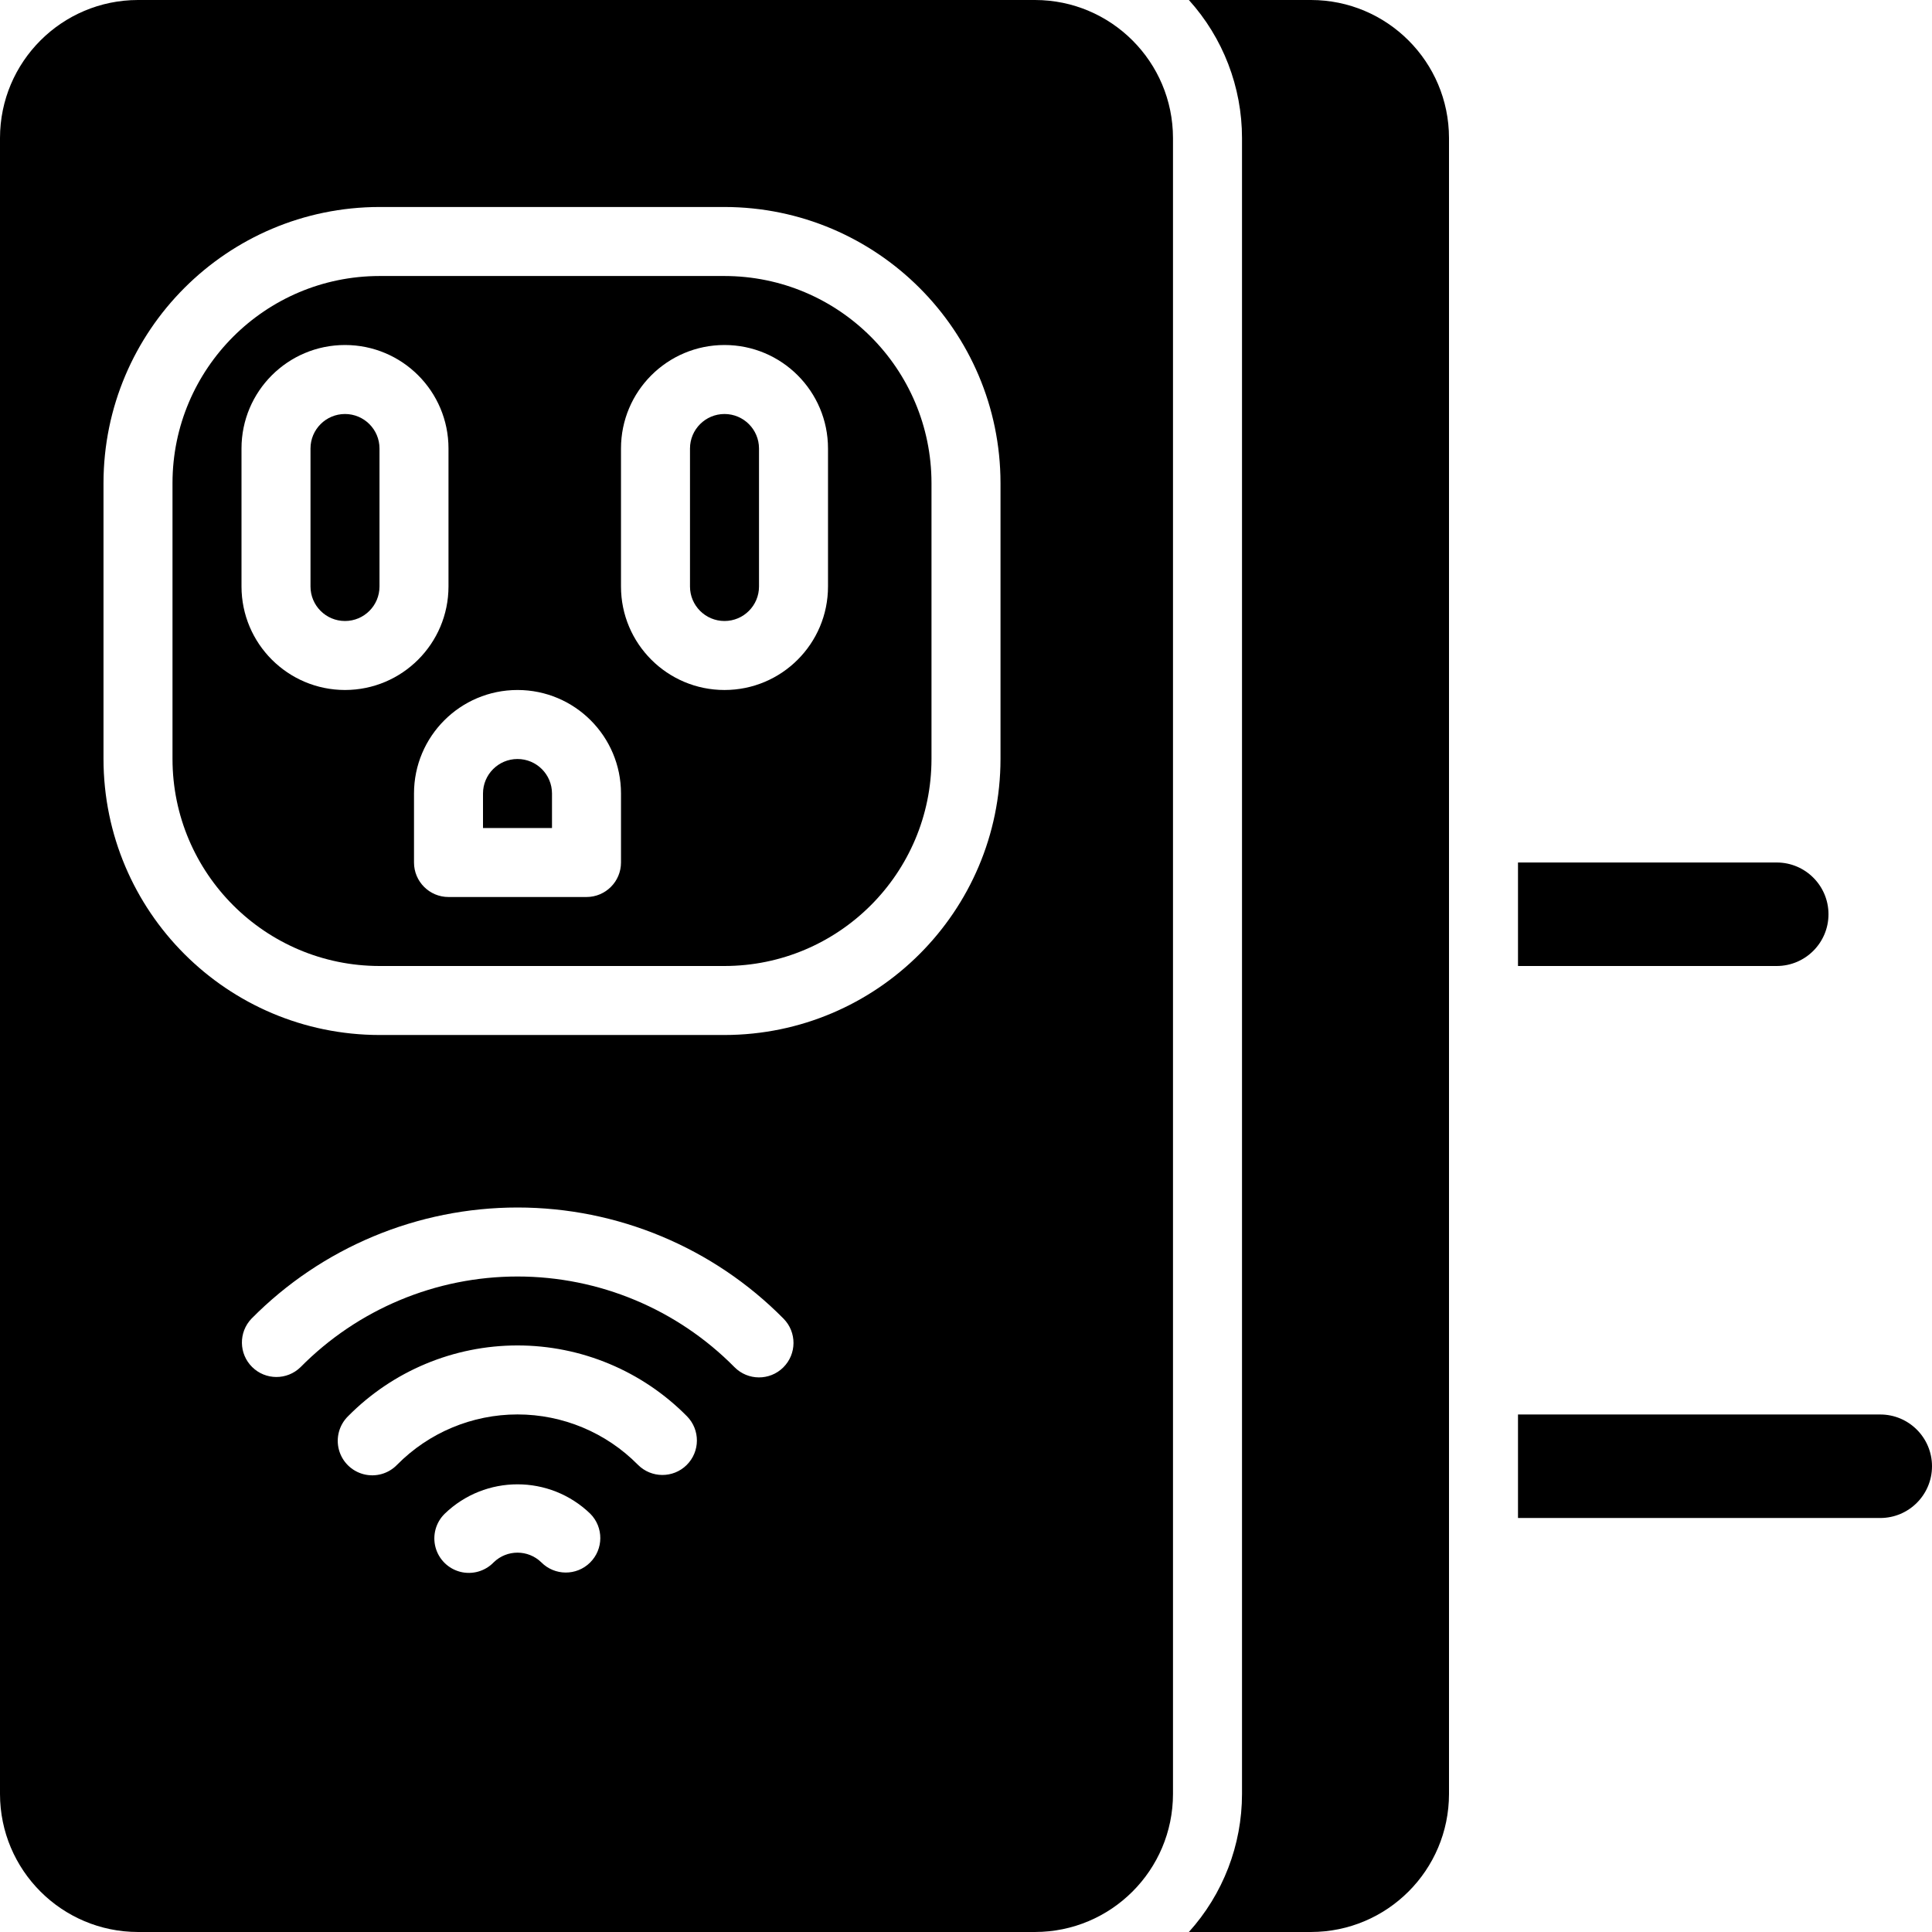 <svg height="512pt" viewBox="0 0 512 512" width="512pt" xmlns="http://www.w3.org/2000/svg">
	<path d="m137.145 201.145c-5.051 0-9.141 4.094-9.145 9.141v9.145h18.285v-9.145c-.004-5.047-4.094-9.141-9.141-9.141zm0 0"/>
	<path d="m192 109.715c-5.047.004-9.141 4.094-9.145 9.141v36.574c0 5.047 4.094 9.141 9.145 9.141s9.145-4.094 9.145-9.141v-36.574c-.004-5.047-4.098-9.137-9.145-9.141zm0 0"/>
	<path d="m192 73.145h-91.43c-30.281.031-54.824 24.574-54.855 54.855v73.145c.031 30.281 24.574 54.82 54.855 54.855h91.43c30.281-.035 54.824-24.574 54.855-54.855v-73.145c-.031-30.281-24.574-54.824-54.855-54.855zm-100.57 109.711c-15.145-.016-27.414-12.285-27.43-27.426v-36.574c0-15.148 12.281-27.426 27.43-27.426 15.148 0 27.426 12.277 27.426 27.426v36.574c-.016 15.141-12.285 27.41-27.426 27.426zm73.141 45.715c0 5.051-4.094 9.145-9.141 9.145h-36.574c-5.047 0-9.141-4.094-9.141-9.145v-18.285c0-15.148 12.281-27.43 27.43-27.43 15.148 0 27.426 12.281 27.426 27.43zm54.859-73.141c0 15.148-12.281 27.426-27.43 27.426s-27.43-12.277-27.43-27.426v-36.574c0-15.148 12.281-27.426 27.43-27.426s27.43 12.277 27.43 27.426zm0 0"/>
	<path d="m484.57 242.285c-.008-7.57-6.141-13.707-13.715-13.715h-68.57v27.43h68.57c7.574-.008 13.707-6.145 13.715-13.715zm0 0"/>
	<path d="m91.43 109.715c-5.051.004-9.141 4.094-9.145 9.141v36.574c0 5.047 4.094 9.141 9.145 9.141 5.047 0 9.141-4.094 9.141-9.141v-36.574c0-5.047-4.094-9.137-9.141-9.141zm0 0"/>
	<path d="m498.285 374.855h-96v27.43h96c7.574 0 13.715-6.141 13.715-13.715 0-7.574-6.141-13.715-13.715-13.715zm0 0"/>
	<path d="m274.285 0h-237.715c-20.188.02-36.551 16.383-36.57 36.57v438.859c.02 20.188 16.383 36.551 36.57 36.57h237.715c20.191-.02 36.551-16.383 36.57-36.57v-438.859c-.02-20.188-16.379-36.551-36.57-36.57zm-117.91 414.098c-3.59 3.551-9.379 3.52-12.93-.07-3.508-3.41-9.098-3.41-12.605 0-2.285 2.375-5.676 3.34-8.867 2.52-3.195-.824-5.699-3.301-6.555-6.484s.07-6.582 2.422-8.895c10.762-10.41 27.844-10.41 38.605 0 3.551 3.59 3.52 9.379-.07 12.93zm25.602-25.855c-3.59 3.547-9.379 3.516-12.93-.07-8.426-8.531-19.914-13.332-31.902-13.332s-23.477 4.801-31.902 13.332c-2.285 2.375-5.672 3.34-8.867 2.516-3.191-.82-5.695-3.297-6.555-6.48-.855-3.184.07-6.582 2.422-8.895 11.855-12 28.027-18.758 44.902-18.758 16.871 0 33.043 6.758 44.898 18.758 3.551 3.59 3.52 9.379-.07 12.93zm25.598-25.859c-3.59 3.551-9.375 3.52-12.926-.07-15.188-15.375-35.895-24.027-57.5-24.027-21.609 0-42.316 8.652-57.504 24.027-3.566 3.488-9.273 3.473-12.82-.035-3.551-3.508-3.629-9.215-.176-12.82 18.617-18.848 44.004-29.457 70.5-29.457 26.492 0 51.879 10.609 70.496 29.457 3.551 3.59 3.516 9.379-.074 12.926zm57.57-161.238c-.047 40.375-32.77 73.094-73.145 73.141h-91.43c-40.375-.047-73.094-32.766-73.141-73.141v-73.145c.047-40.375 32.766-73.098 73.141-73.145h91.43c40.375.047 73.098 32.77 73.145 73.145zm0 0"/>
	<path d="m347.43 0h-32.367c9.059 10.027 14.078 23.059 14.082 36.57v438.859c-.004 13.512-5.023 26.543-14.082 36.57h32.367c20.188-.02 36.551-16.383 36.57-36.57v-438.859c-.02-20.188-16.383-36.551-36.57-36.57zm0 0"/>
</svg>
